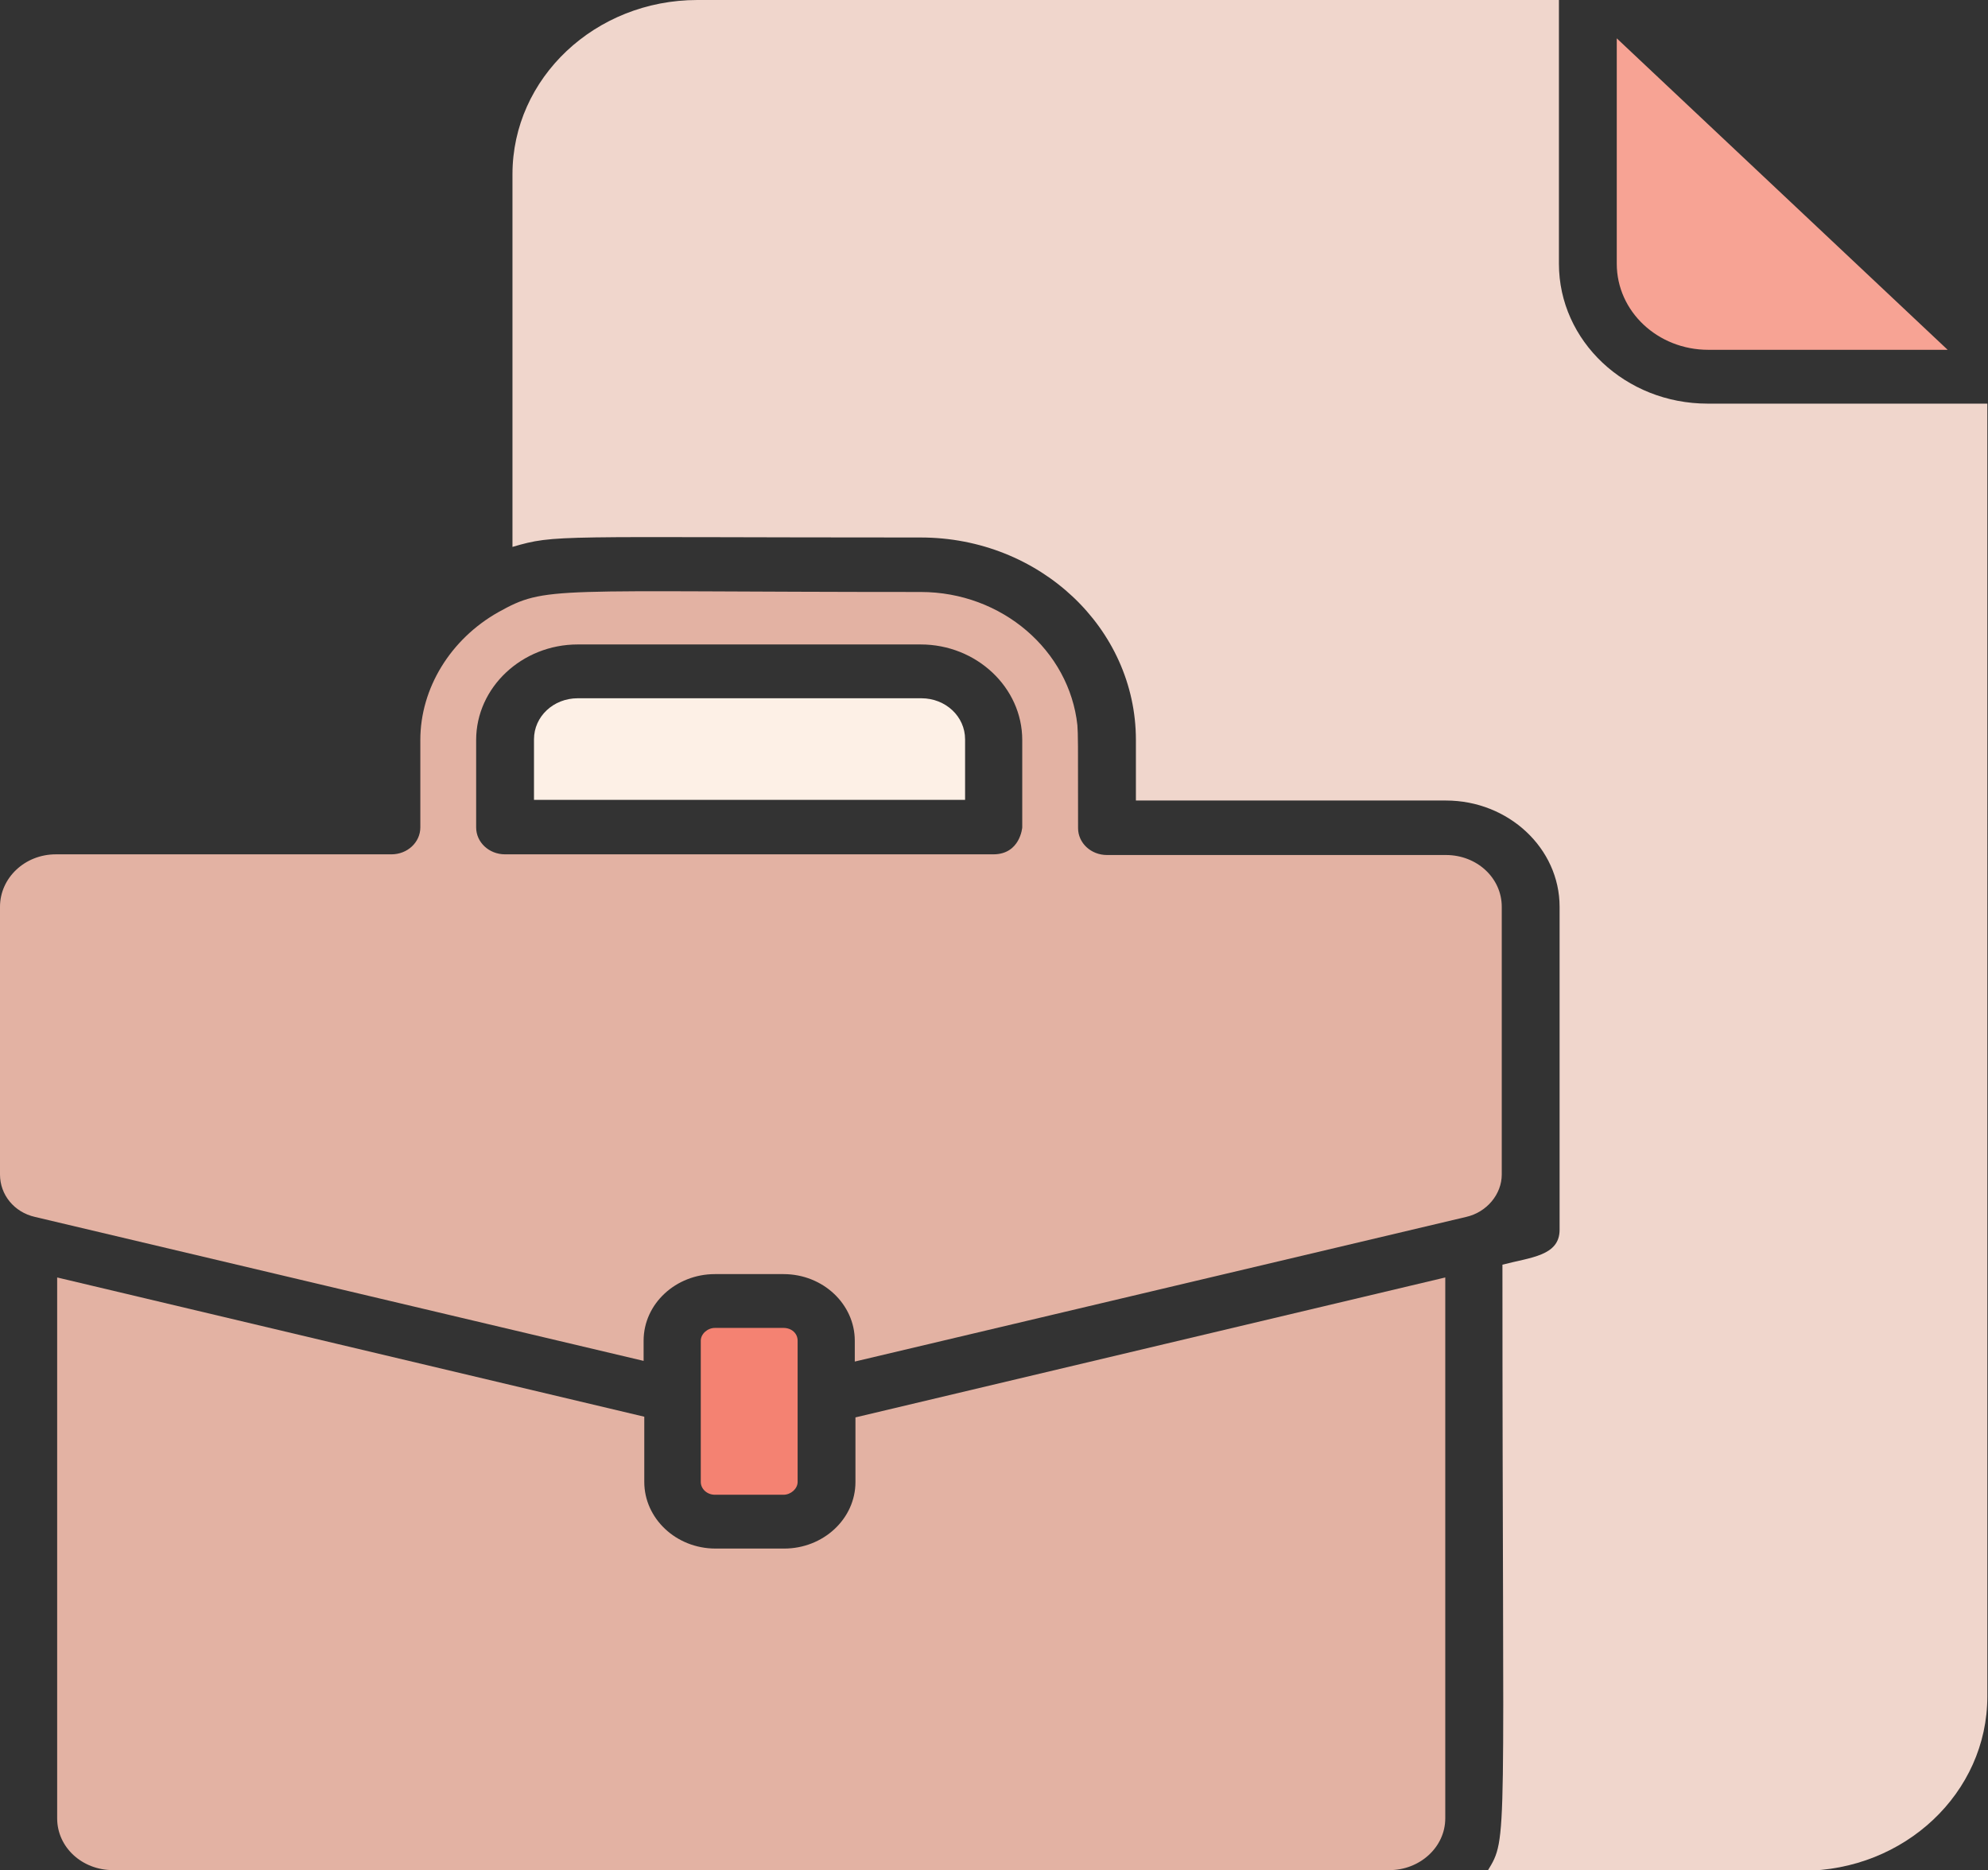 <?xml version="1.0" encoding="UTF-8"?>
<svg id="Layer_1" data-name="Layer 1" xmlns="http://www.w3.org/2000/svg" xmlns:xlink="http://www.w3.org/1999/xlink" viewBox="0 0 29.56 27.8">
  <rect x="0" y="0" width="29.56" height="27.8" fill="#333333" stroke="none"/>
  <defs>
    <style>
      .cls-1 {
        fill: #f7a394;
      }

      .cls-1, .cls-2, .cls-3, .cls-4, .cls-5, .cls-6 {
        stroke-width: 0px;
      }

      .cls-7 {
        clip-path: url(#clippath);
      }

      .cls-2 {
        fill: none;
      }

      .cls-3 {
        fill: #e3b2a3;
      }

      .cls-4 {
        fill: #f48272;
      }

      .cls-5 {
        fill: #f0d6cc;
      }

      .cls-6 {
        fill: #fdf0e6;
      }
    </style>
    <clipPath id="clippath">
      <rect class="cls-2" width="29.56" height="27.8"/>
    </clipPath>
  </defs>
  <g class="cls-7">
    <path class="cls-4" d="M11.65,22.22c.11,0,.21-.09.21-.19v-2.1c0-.11-.09-.19-.21-.19h-1.02c-.11,0-.21.09-.21.19v2.1c0,.1.09.19.21.19h1.02Z"/>
    <path class="cls-3" d="M.85,18.99s0-.05,0,8.04c0,.43.37.77.83.77h18.98c.45,0,.83-.34.83-.77v-8.04l-8.77,2.08v.96c0,.55-.48.99-1.06.99h-1.02c-.59,0-1.06-.45-1.06-.99v-.97L.85,18.99h0Z"/>
    <path class="cls-5" d="M29.56,6h-4.17c-1.22,0-2.21-.93-2.21-2.08V0h-12.81C8.85,0,7.62,1.16,7.62,2.59v5.54c.65-.19.61-.14,6.07-.14,1.77,0,3.2,1.35,3.2,3.01v.9h4.61c.93,0,1.69.71,1.69,1.58v4.8c0,.39-.43.41-.85.52,0,8.69.09,8.5-.22,9.01h4.68c1.52,0,2.75-1.16,2.75-2.59V6Z"/>
    <path class="cls-1" d="M24.04,3.92c0,.71.61,1.28,1.36,1.28h3.56L24.04.57v3.35Z"/>
    <path class="cls-6" d="M13.69,10.38h-5.1c-.36,0-.65.27-.65.61v.9h6.41v-.9c0-.34-.29-.61-.65-.61h0Z"/>
    <path class="cls-3" d="M7.08,12.3v-1.3c0-.78.68-1.42,1.51-1.42h5.1c.83,0,1.51.64,1.51,1.42v1.3s-.03.4-.43.4h-7.26c-.24,0-.43-.18-.43-.4h0ZM0,13.48v3.98c0,.3.21.56.52.63l9.05,2.14v-.3c0-.55.48-.99,1.06-.99h1.02c.59,0,1.06.45,1.06.99v.31l9.09-2.15c.31-.07.53-.34.53-.63v-3.98c0-.43-.37-.77-.83-.77h-5.04c-.24,0-.43-.18-.43-.4,0-1.35,0-1.37-.01-1.53-.12-1.11-1.12-1.98-2.33-1.98-5.54,0-5.56-.1-6.28.3-.71.4-1.16,1.13-1.16,1.9v1.3c0,.22-.19.4-.43.4H.83c-.46,0-.83.35-.83.78h0Z"/>
  </g>
</svg>